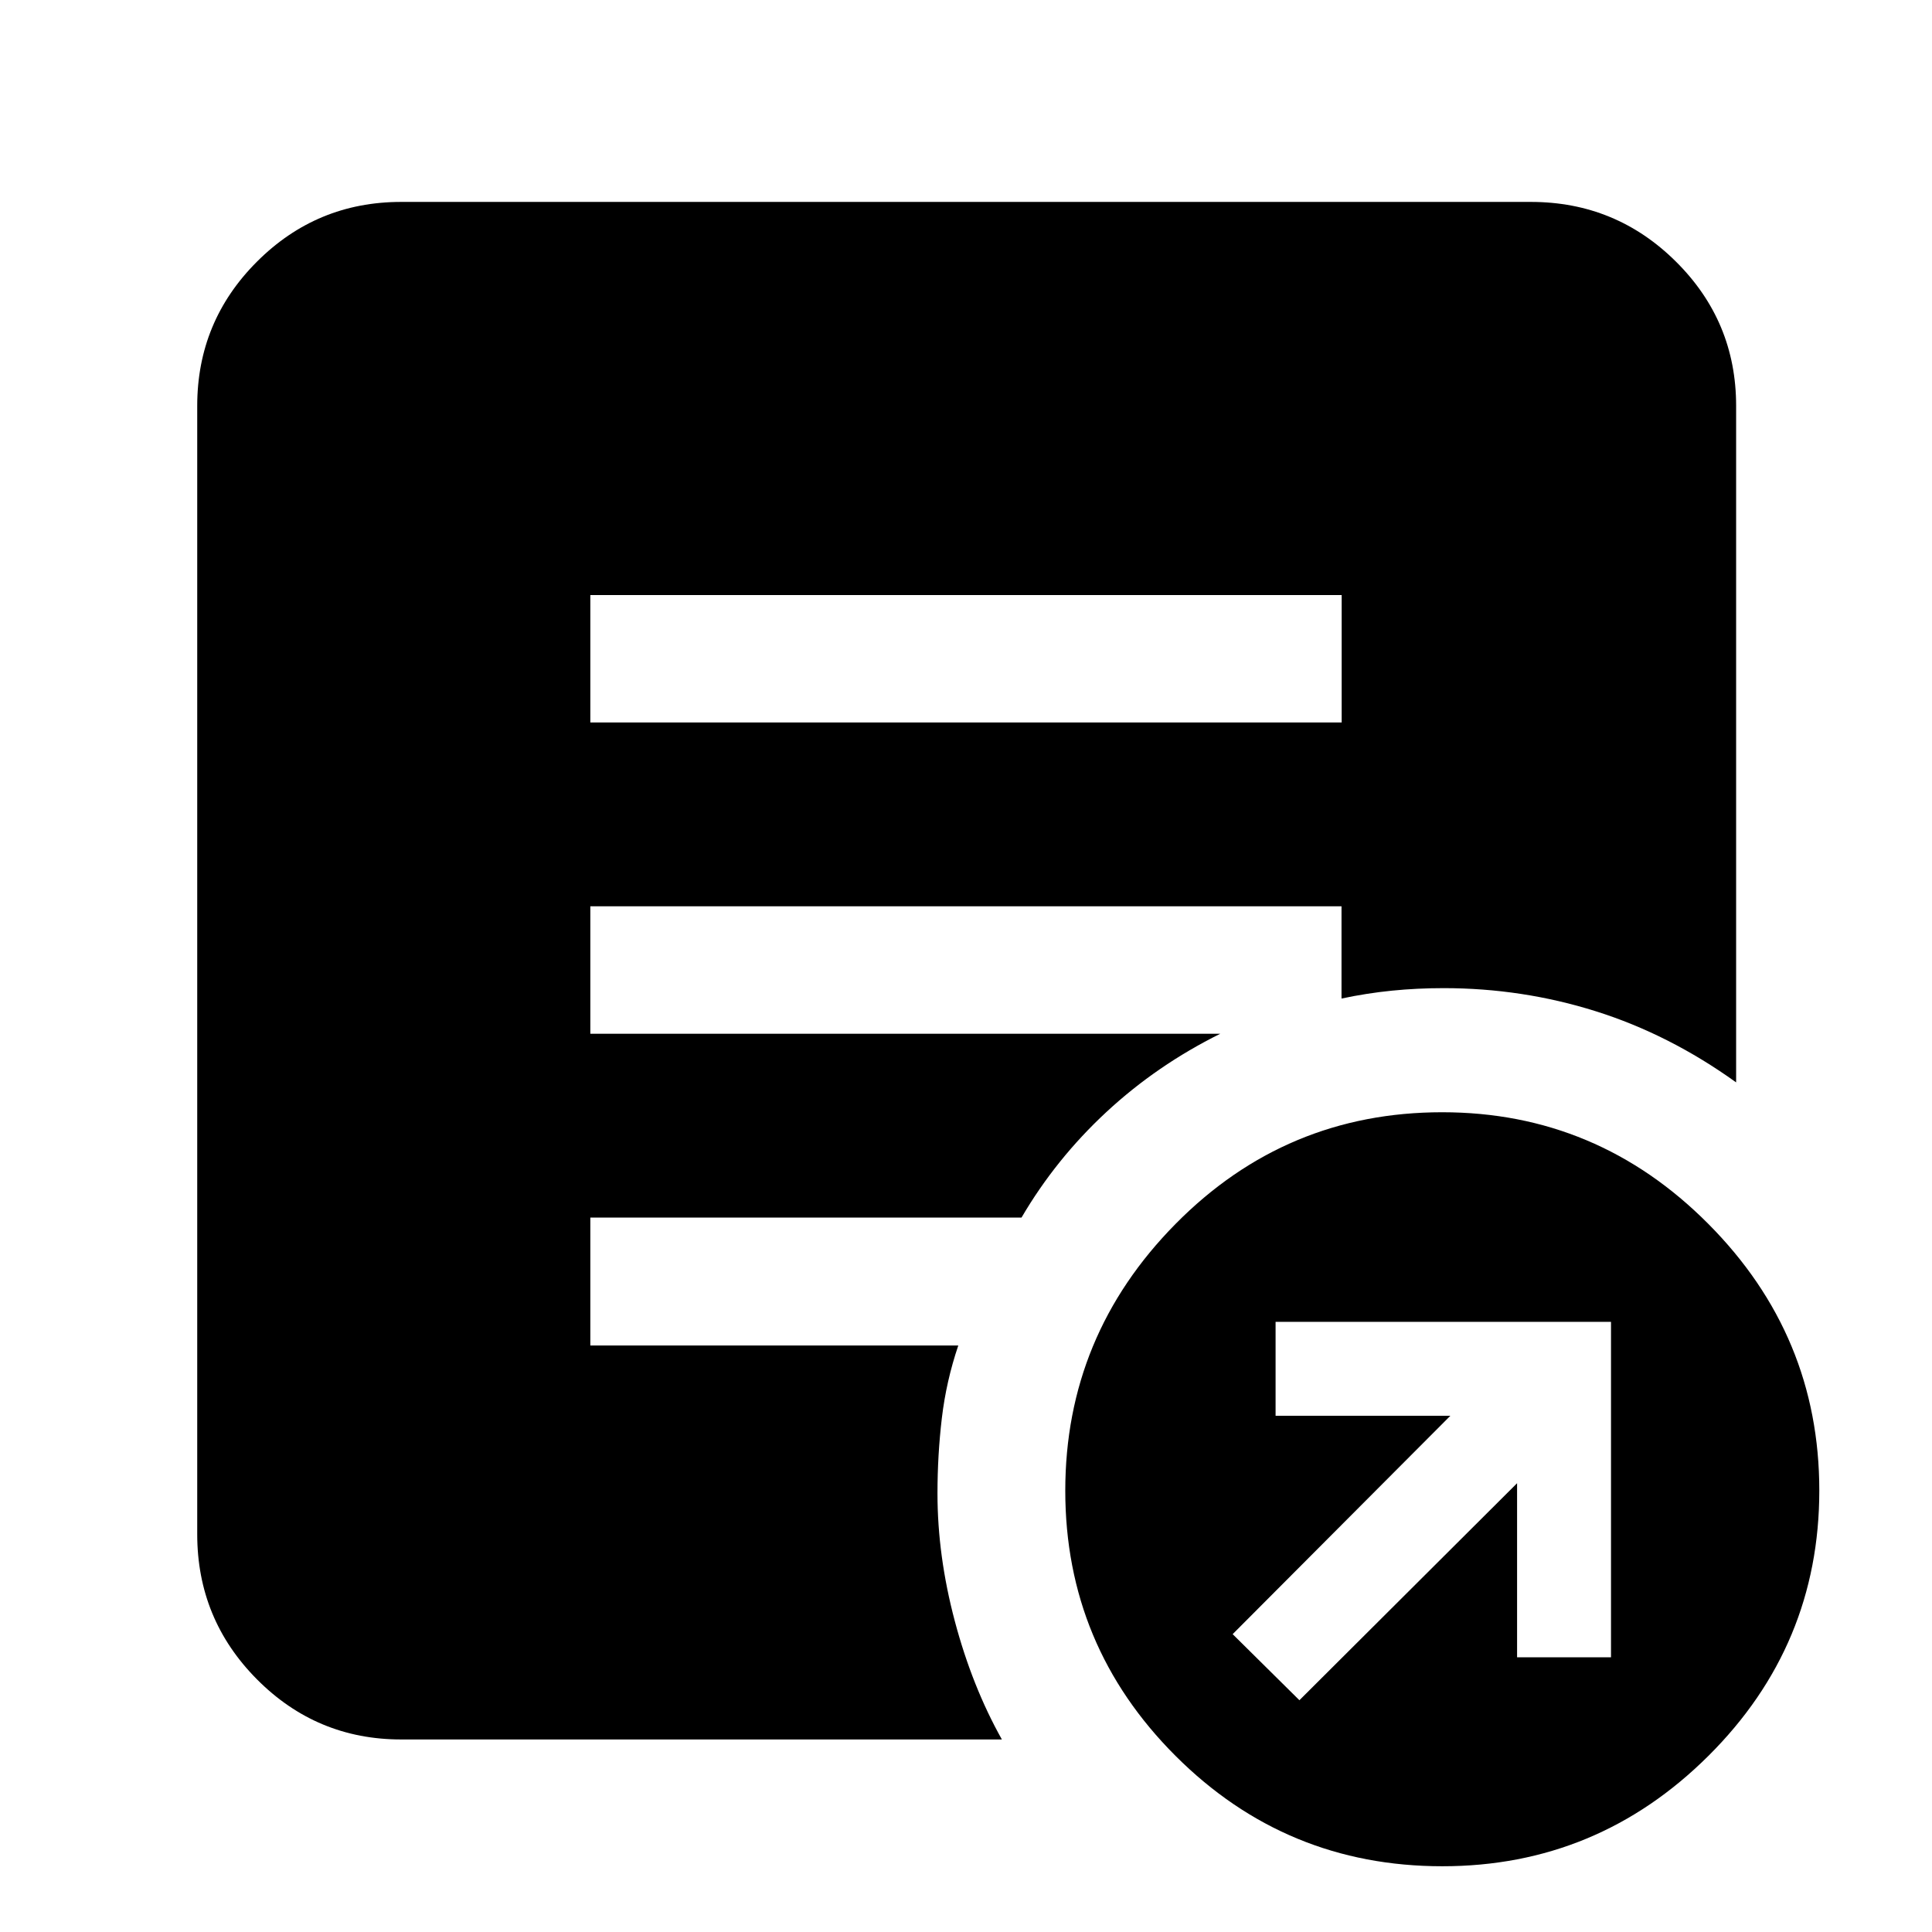<svg xmlns="http://www.w3.org/2000/svg" height="40" viewBox="0 -960 960 960" width="40"><path d="M645.67-115.17 753.83-223v86.5h46.67v-166.67H633.83v46.67h86.84L612.5-148l33.17 32.83Zm71.04 82.5q-77.71 0-132.54-54.79-54.84-54.78-54.84-131.83 0-77.04 54.79-132.54 54.79-55.5 132.5-55.5 77.05 0 132.21 55.45Q904-296.42 904-219.38q0 77.05-55.12 131.88T716.71-32.67ZM293.33-601h373.34v-63.33H293.33V-601Zm204.5 505.33h-298.5q-41.96 0-71.65-29.88Q98-155.42 98-197.67v-560.66q0-41.97 29.68-71.65 29.69-29.69 71.65-29.69h561.34q42.24 0 72.12 29.69 29.88 29.68 29.88 71.65v336.16Q829.5-446 792.98-457.5 756.45-469 717.31-469q-13.14 0-25.64 1.25t-25.08 3.92v-45.84H293.33v63.34h313.01q-31.44 15.58-56.56 38.87-25.11 23.29-42.19 52.46H293.33v63.56h182.84q-6 17.74-8.17 36.09-2.17 18.35-2.17 37.44 0 31.03 8.62 63.47t23.38 58.77Z"/></svg>